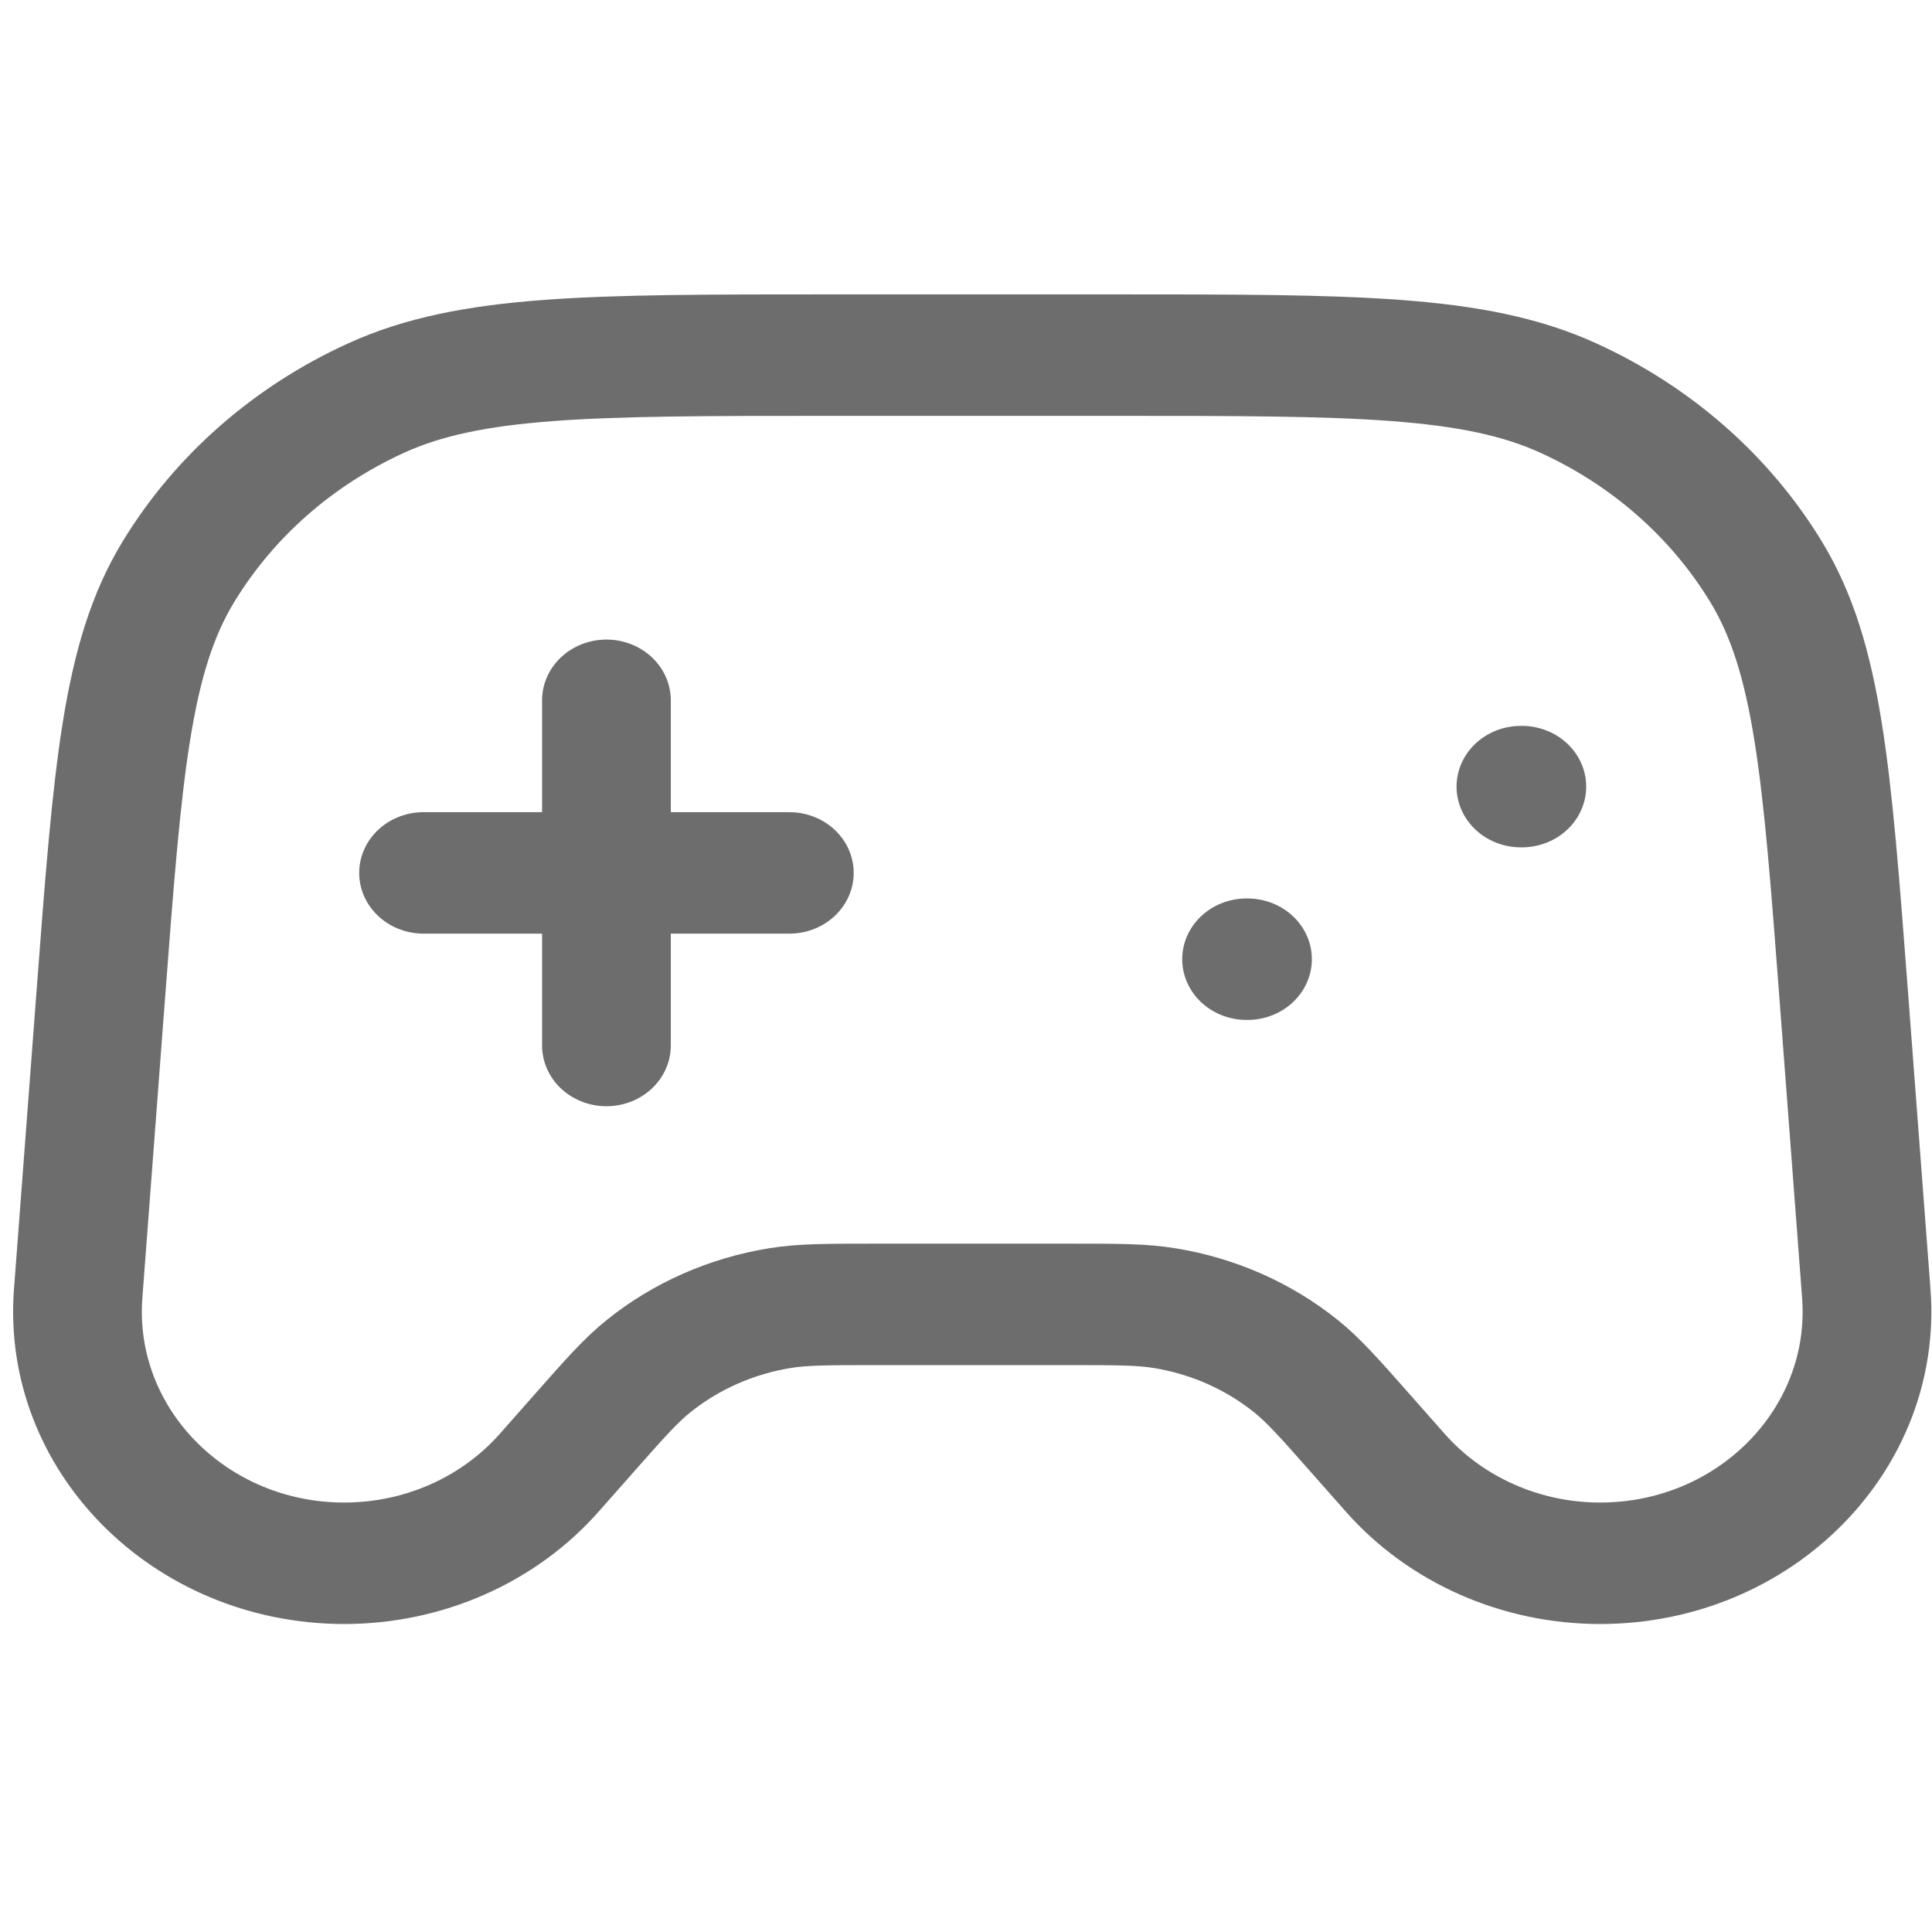 <?xml version="1.0" encoding="UTF-8" standalone="no"?>
<!DOCTYPE svg PUBLIC "-//W3C//DTD SVG 1.1//EN" "http://www.w3.org/Graphics/SVG/1.1/DTD/svg11.dtd">
<svg width="100%" height="100%" viewBox="0 0 50 50" version="1.1" xmlns="http://www.w3.org/2000/svg" xmlns:xlink="http://www.w3.org/1999/xlink" xml:space="preserve" xmlns:serif="http://www.serif.com/" style="fill-rule:evenodd;clip-rule:evenodd;stroke-linecap:round;stroke-linejoin:round;">
    <g transform="matrix(0.071,0,0,0.067,-3.239,-1.976)">
        <path d="M200.005,366.667L333.337,366.667M266.671,300L266.671,433.333M500.003,400L500.337,400M600.003,333.333L600.337,333.333M348.303,166.667L451.707,166.667C539.203,166.667 582.95,166.667 617.29,183.248C647.523,197.847 672.643,221.236 689.36,250.353C708.343,283.423 711.46,327.06 717.697,414.333L725.897,529.15C729.917,585.447 685.33,633.333 628.89,633.333C600.027,633.333 572.653,620.513 554.177,598.34L541.67,583.333C530.233,569.607 524.513,562.743 518,557.197C504.35,545.573 487.82,537.83 470.15,534.787C461.72,533.333 452.787,533.333 434.92,533.333L365.09,533.333C347.223,533.333 338.29,533.333 329.859,534.787C312.188,537.83 295.66,545.573 282.008,557.197C275.496,562.743 269.776,569.607 258.338,583.333L245.832,598.34C227.355,620.513 199.983,633.333 171.12,633.333C114.679,633.333 70.092,585.447 74.113,529.15L82.314,414.333C88.548,327.06 91.665,283.423 110.65,250.353C127.366,221.236 152.486,197.847 182.72,183.248C217.059,166.667 260.807,166.667 348.303,166.667Z" style="fill:none;fill-rule:nonzero;stroke:rgb(109,109,109);stroke-width:46.92px;"/>
    </g>
</svg>
